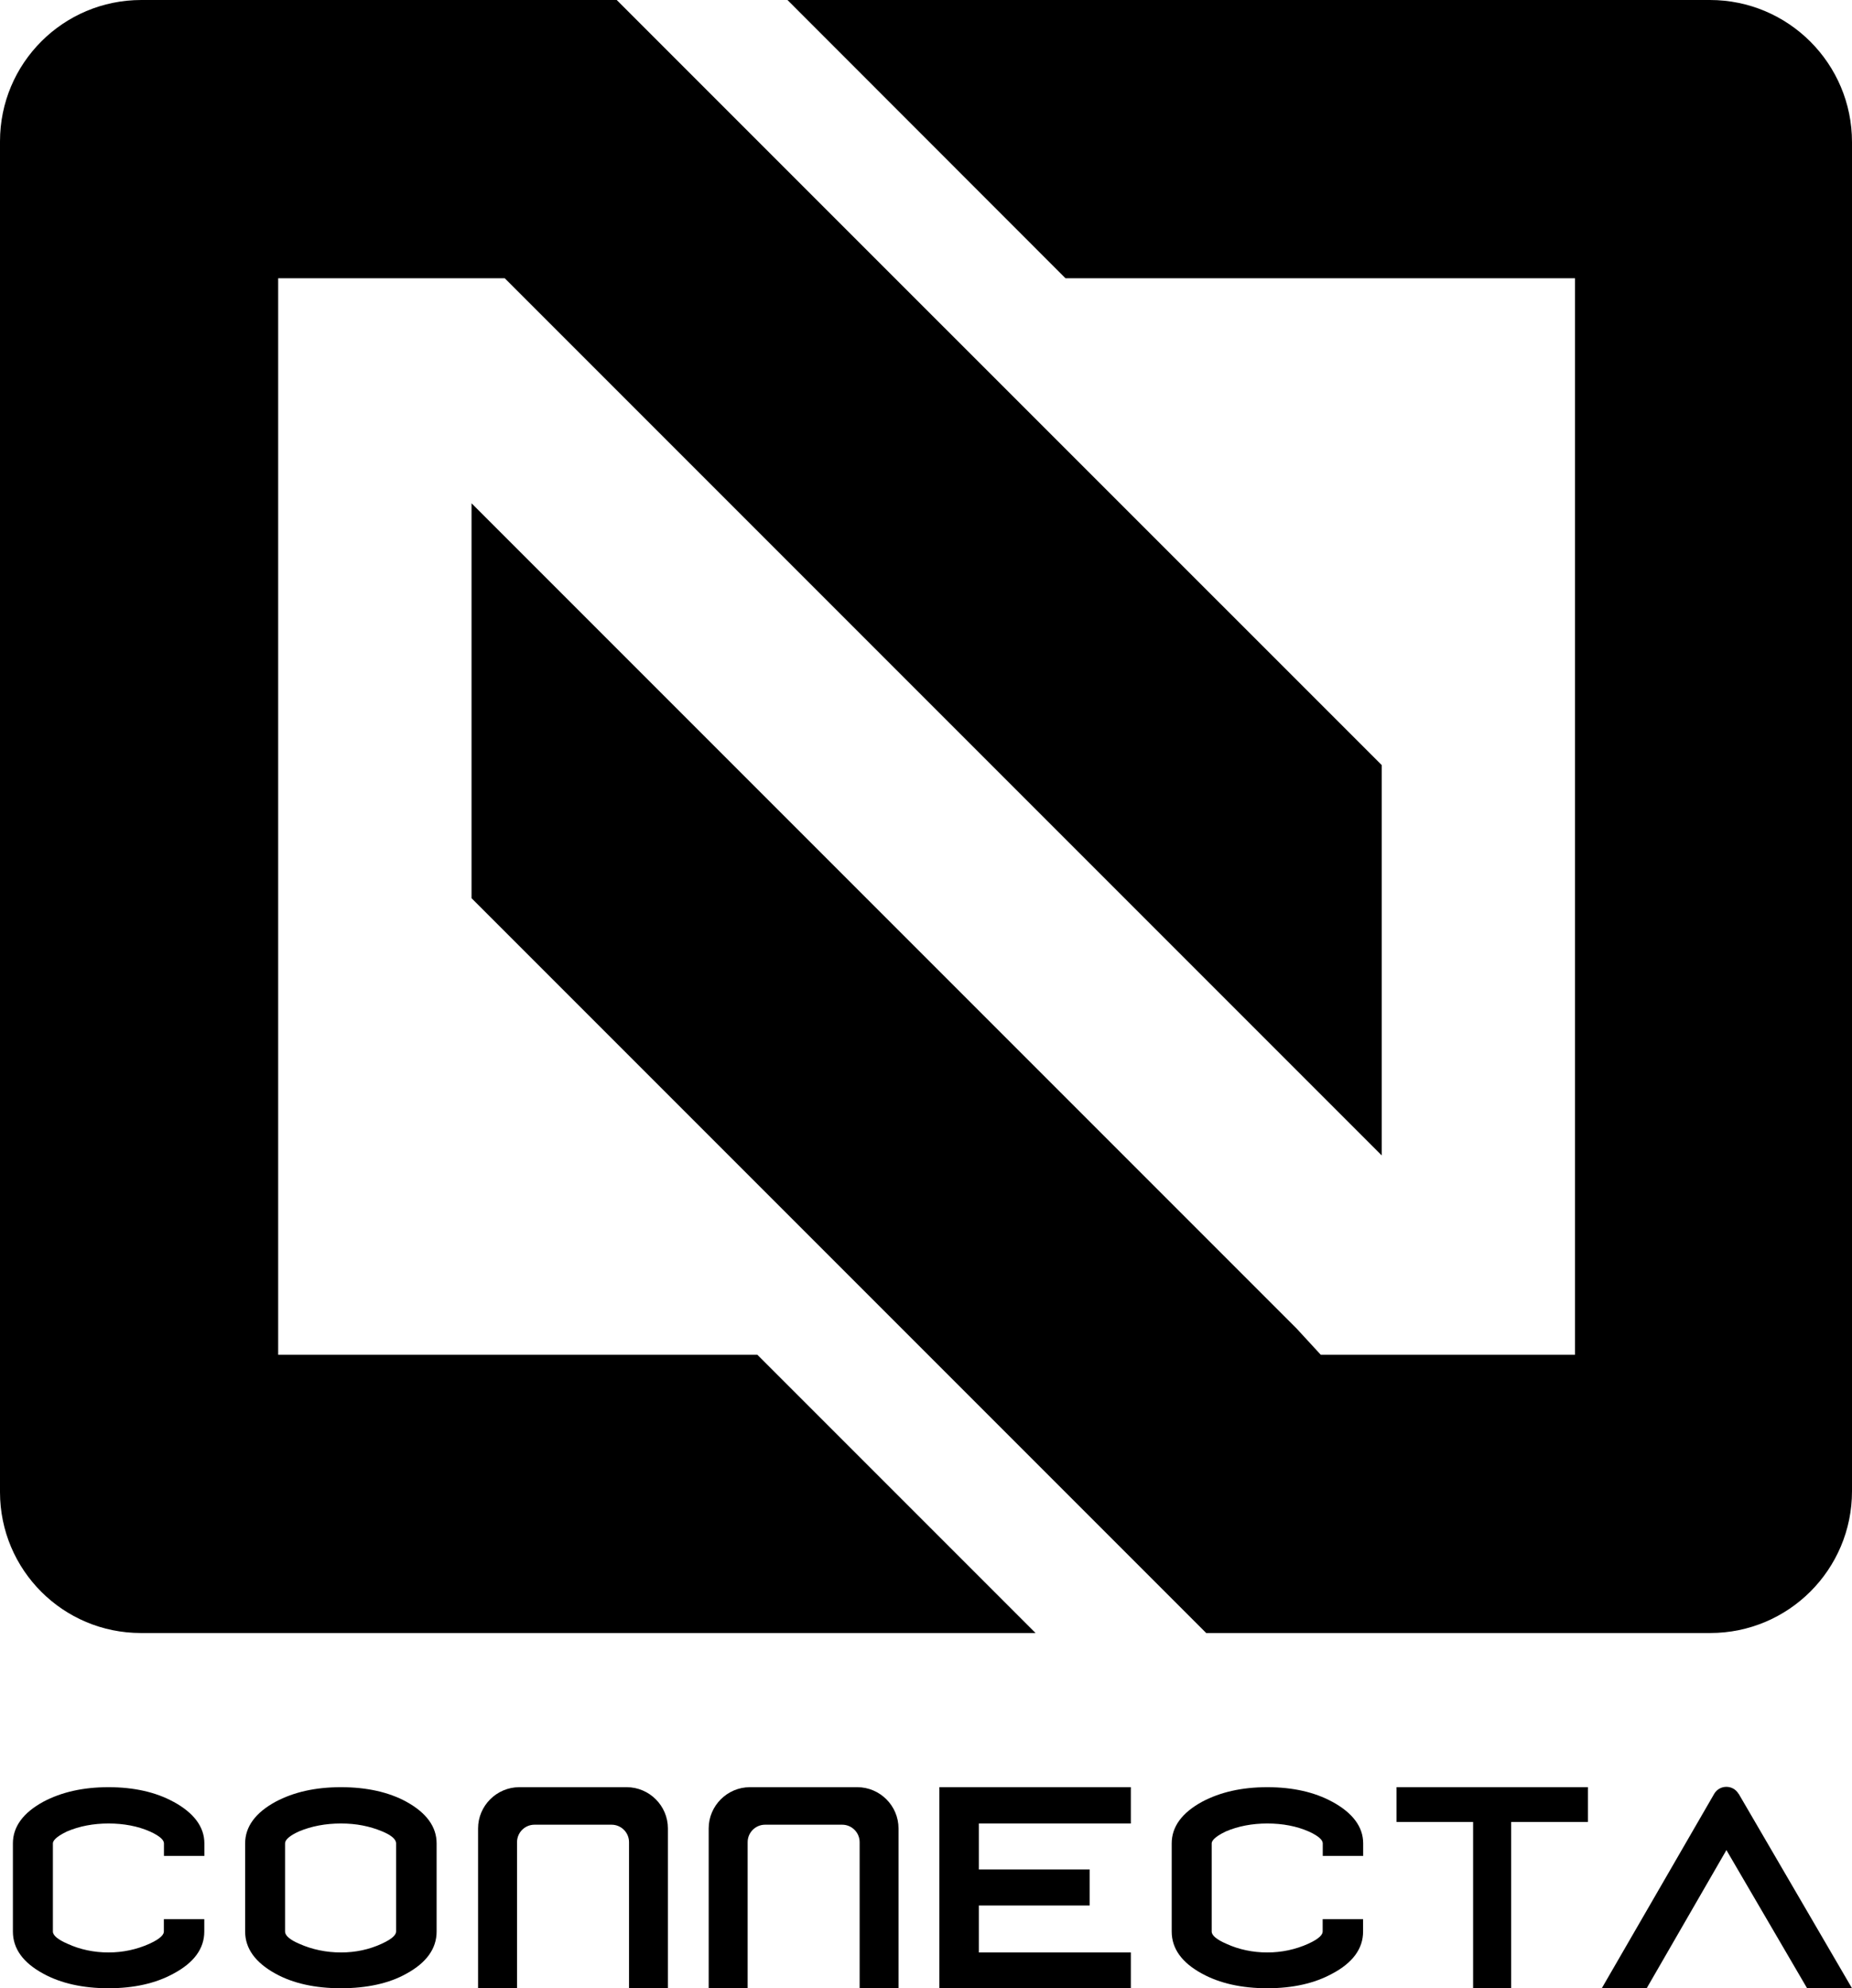 <?xml version="1.0" encoding="UTF-8"?>
<svg id="Camada_2" data-name="Camada 2" xmlns="http://www.w3.org/2000/svg" viewBox="0 0 215.31 231.11">
  <g id="Camada_1-2" data-name="Camada 1">
    <g>
      <g>
        <path d="M32.34,157.47h55.71l32.34,32.34H16.38c-9.05,0-16.38-7.33-16.38-16.38V16.43C0,7.35,7.35,0,16.43,0h55.27l32.34,32.34,56.6,56.59v45.37L58.68,32.34h-26.34v125.14Z"/>
        <path d="M215.31,16.52v156.81c0,9.1-7.38,16.48-16.48,16.48h-58.6l-32.34-32.34-53.07-53.07v-45.9l95.96,95.96,2.77,3.01h29.56V32.34h-59.24L91.55,0h107.24c9.12,0,16.52,7.4,16.52,16.52Z"/>
      </g>
      <g>
        <g>
          <path d="M20.15,209.42c-2.05-1.12-4.59-1.69-7.54-1.69s-5.46.57-7.57,1.69c-2.35,1.28-3.54,2.91-3.54,4.84v10.25c0,1.99,1.19,3.63,3.54,4.9,2.05,1.12,4.6,1.69,7.57,1.69s5.49-.57,7.54-1.69c2.39-1.27,3.6-2.91,3.6-4.9v-1.44h-4.7v1.44c0,.3-.29.79-1.68,1.42-1.49.67-3.09,1.01-4.76,1.01s-3.31-.34-4.76-1.01c-1.11-.48-1.7-.97-1.7-1.42v-10.25c0-.23.22-.71,1.65-1.39,1.43-.61,3.05-.92,4.82-.92s3.4.31,4.79.92c1.36.61,1.65,1.09,1.65,1.39v1.46h4.7v-1.46c0-1.91-1.21-3.54-3.6-4.84Z"/>
          <path d="M47.24,209.42c-2.05-1.12-4.61-1.69-7.6-1.69s-5.49.57-7.6,1.69c-2.35,1.28-3.54,2.91-3.54,4.84v10.25c0,1.97,1.19,3.61,3.54,4.9,2.03,1.12,4.59,1.69,7.6,1.69s5.61-.57,7.6-1.69c2.33-1.27,3.52-2.91,3.52-4.9v-10.25c0-1.93-1.18-3.55-3.52-4.84ZM46.05,224.51c0,.3-.29.79-1.68,1.42-1.45.67-3.04,1.01-4.73,1.01s-3.36-.34-4.85-1.01c-1.08-.46-1.65-.95-1.65-1.42v-10.25c0-.43.56-.91,1.62-1.39,1.45-.61,3.09-.92,4.88-.92s3.33.31,4.8.92c1.06.44,1.61.92,1.61,1.39v10.25Z"/>
          <polygon points="109.21 231.1 131.47 231.1 131.47 226.94 113.8 226.94 113.8 221.48 126.68 221.48 126.68 217.29 113.8 217.29 113.8 211.95 131.47 211.95 131.47 207.73 109.21 207.73 109.21 231.1"/>
          <path d="M154.87,209.42c-2.05-1.12-4.59-1.69-7.54-1.69s-5.46.57-7.57,1.69c-2.35,1.28-3.54,2.91-3.54,4.84v10.25c0,1.99,1.19,3.63,3.54,4.9,2.05,1.12,4.6,1.69,7.57,1.69s5.49-.57,7.54-1.69c2.39-1.26,3.6-2.91,3.6-4.9v-1.44h-4.7v1.44c0,.3-.29.79-1.68,1.42-1.49.67-3.09,1.01-4.76,1.01s-3.31-.34-4.76-1.01c-1.11-.48-1.7-.97-1.7-1.42v-10.25c0-.23.22-.71,1.65-1.39,1.43-.61,3.05-.92,4.82-.92s3.4.31,4.79.92c1.36.61,1.65,1.09,1.65,1.39v1.46h4.7v-1.46c0-1.91-1.21-3.54-3.6-4.84Z"/>
          <polygon points="162.36 211.77 171.26 211.77 171.26 231.1 175.68 231.1 175.68 211.77 184.61 211.77 184.61 207.73 162.36 207.73 162.36 211.77"/>
          <path d="M202.12,208.5c-.63-1.08-2.2-1.08-2.83,0l-13.07,22.6h5.22l9.27-16.06,9.38,16.06h5.22l-13.18-22.61Z"/>
        </g>
        <path d="M72.86,207.73h-12.49c-2.63,0-4.79,2.16-4.79,4.79v18.59h4.53v-16.99c0-1.12.91-2.03,2.03-2.03h8.96c1.12,0,2.03.91,2.03,2.03v16.99h4.52v-18.59c0-2.63-2.16-4.79-4.79-4.79Z"/>
        <path d="M99.67,207.73h-12.49c-2.63,0-4.79,2.16-4.79,4.79v18.59h4.53v-16.99c0-1.12.91-2.03,2.03-2.03h8.96c1.12,0,2.03.91,2.03,2.03v16.99h4.52v-18.59c0-2.63-2.16-4.79-4.79-4.79Z"/>
      </g>
    </g>
  </g>
</svg>